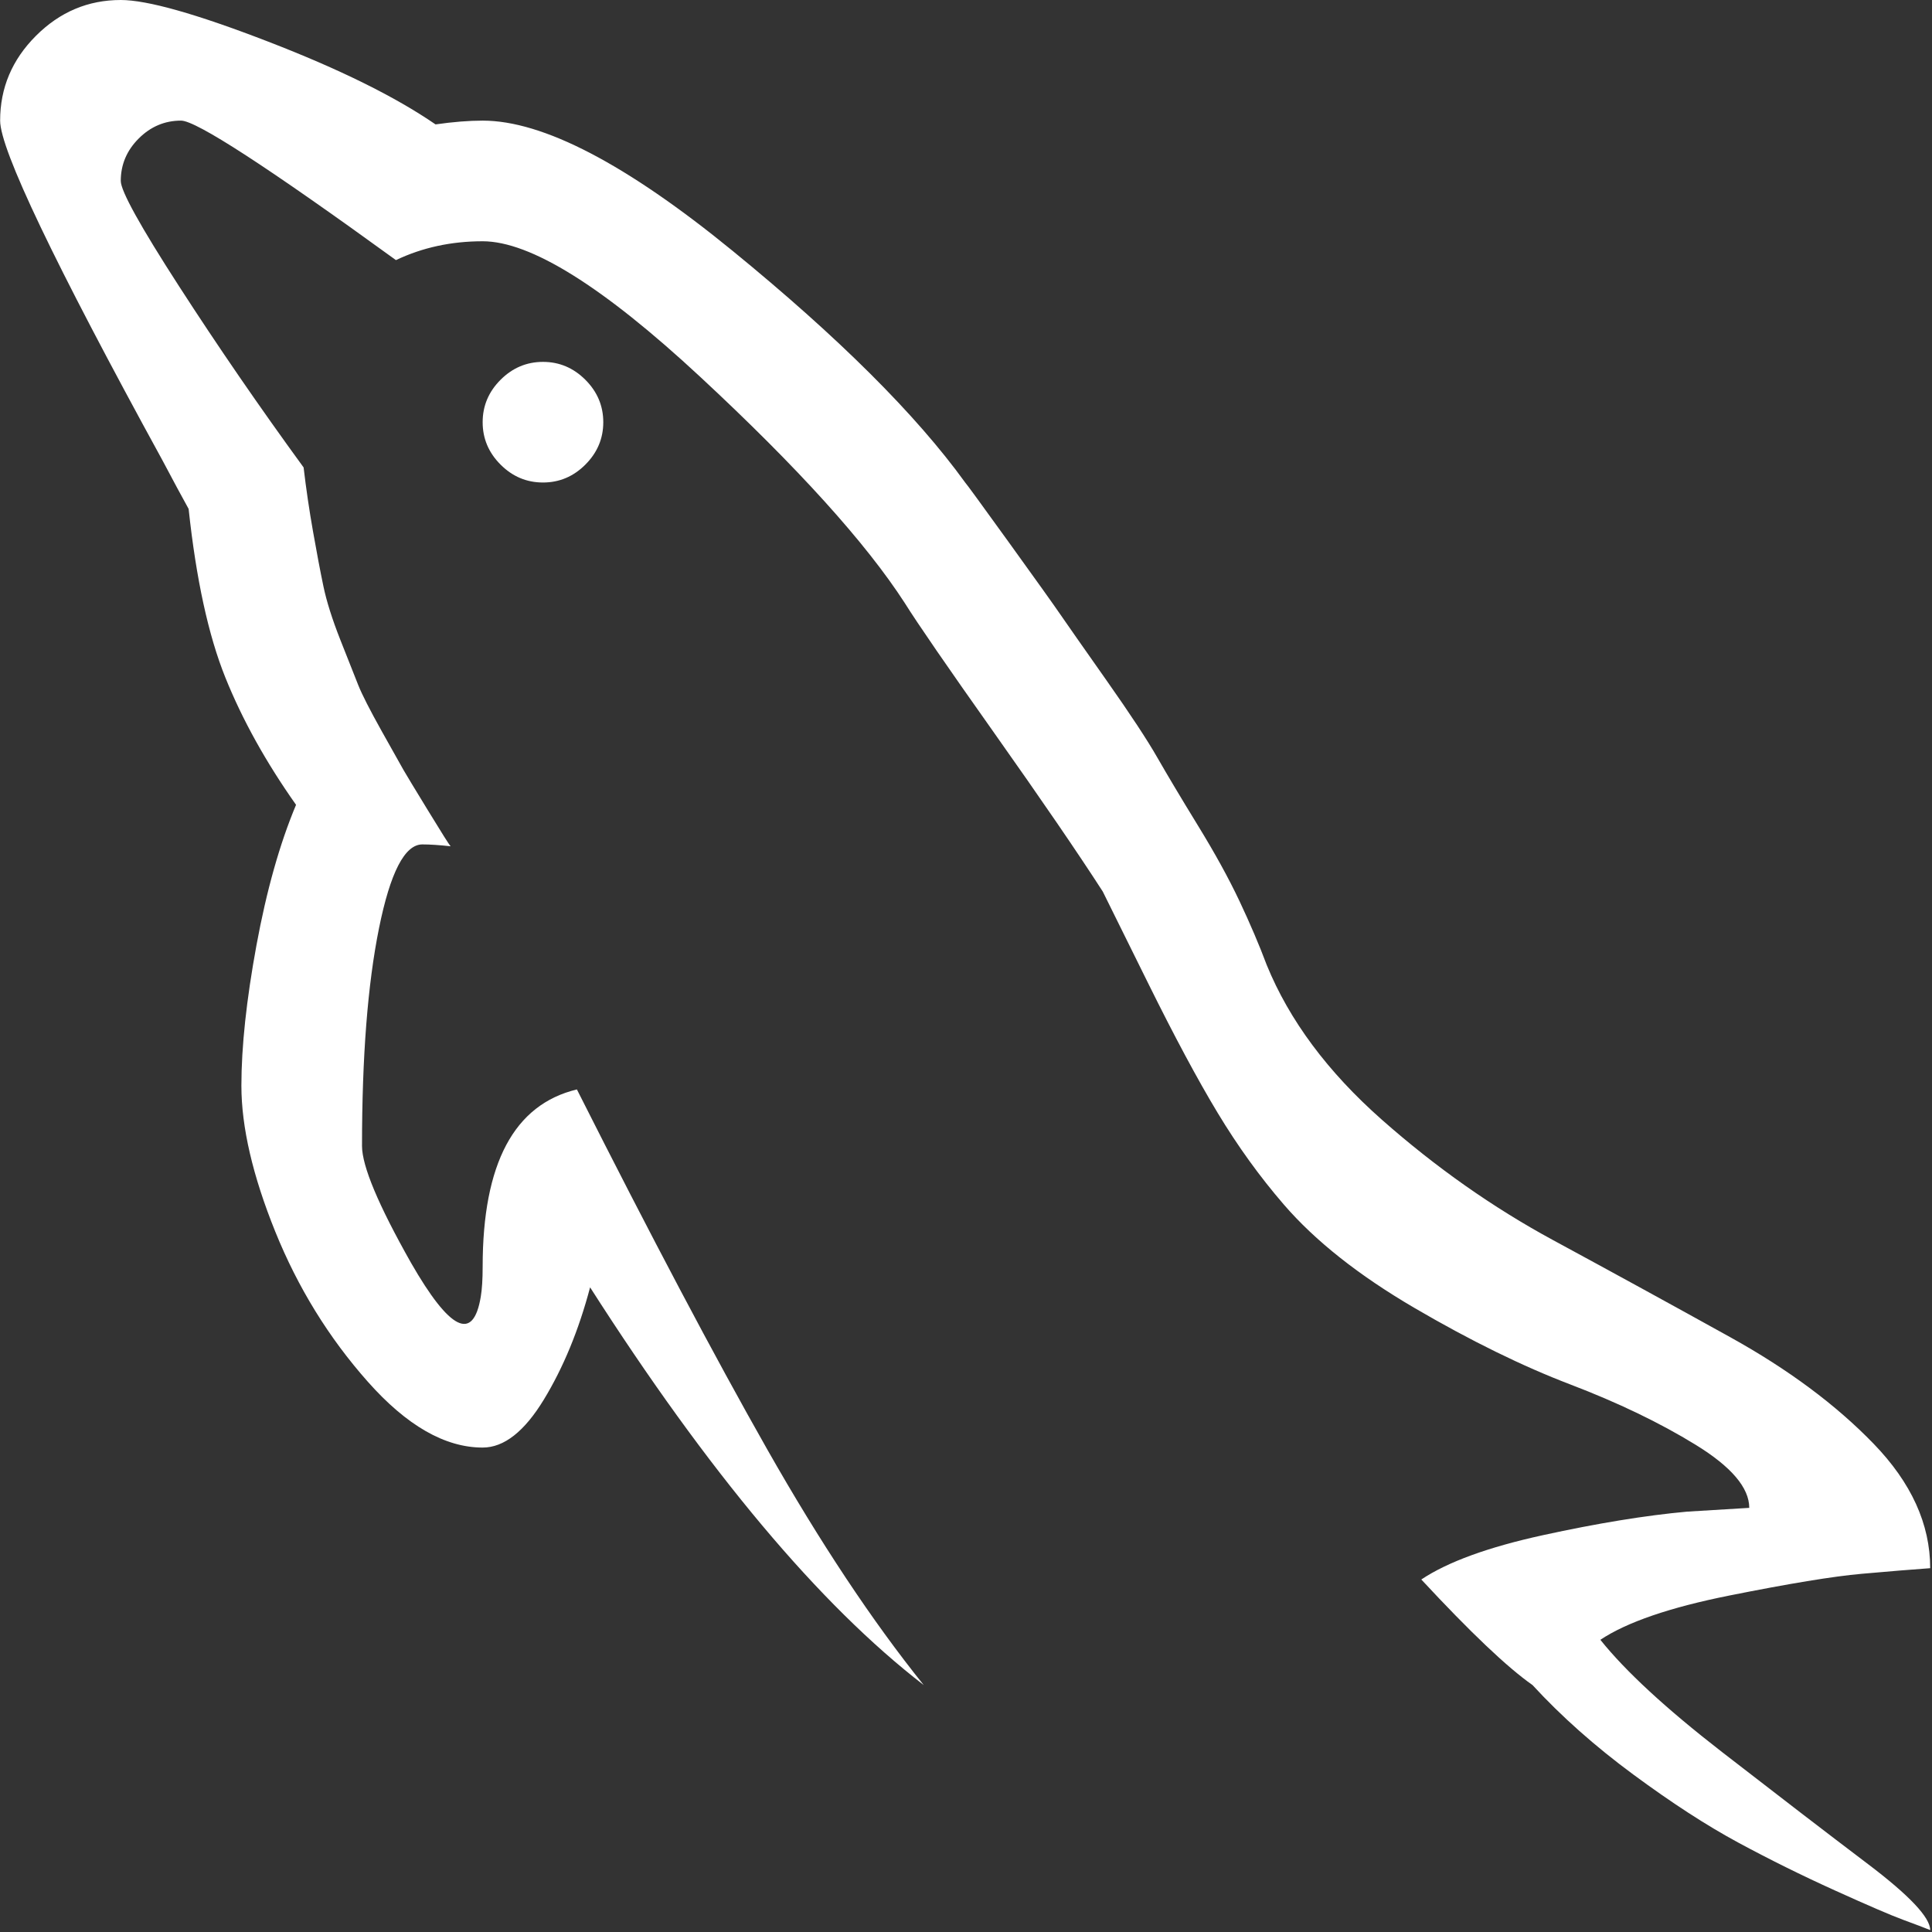 <svg width="90" height="90" viewBox="0 0 90 90" fill="none" xmlns="http://www.w3.org/2000/svg">
<rect x="0" y="0" width="90" height="90" fill="#333333" stroke="none"/>
<g clip-path="url(#clip0_132_56)">
<path d="M22.484 19.668C22.484 18.907 22.762 18.248 23.318 17.692C23.874 17.136 24.533 16.858 25.294 16.858C26.055 16.858 26.713 17.136 27.269 17.692C27.825 18.248 28.103 18.907 28.103 19.668C28.103 20.429 27.825 21.087 27.269 21.643C26.713 22.2 26.055 22.477 25.294 22.477C24.533 22.477 23.874 22.2 23.318 21.643C22.762 21.087 22.484 20.429 22.484 19.668ZM89.916 89.91C89.624 89.793 89.199 89.632 88.643 89.427C88.087 89.222 87.034 88.769 85.482 88.066C83.931 87.364 82.424 86.618 80.96 85.827C79.497 85.037 77.873 83.983 76.088 82.666C74.302 81.349 72.736 79.959 71.39 78.496C70.219 77.676 68.493 76.037 66.21 73.579C67.439 72.759 69.327 72.072 71.873 71.515C74.419 70.959 76.658 70.594 78.59 70.418L81.487 70.242C81.487 69.306 80.653 68.325 78.985 67.301C77.317 66.276 75.37 65.34 73.146 64.491C70.922 63.642 68.507 62.457 65.902 60.935C63.297 59.413 61.263 57.803 59.8 56.106C58.688 54.818 57.663 53.399 56.727 51.848C55.79 50.296 54.708 48.277 53.478 45.789C52.249 43.301 51.547 41.882 51.371 41.531C50.2 39.716 48.517 37.258 46.322 34.155C44.127 31.053 42.737 29.034 42.152 28.097C40.337 25.287 37.162 21.775 32.625 17.561C28.089 13.346 24.708 11.239 22.484 11.239C21.02 11.239 19.674 11.531 18.445 12.117C12.474 7.785 9.138 5.619 8.435 5.619C7.674 5.619 7.016 5.897 6.46 6.454C5.904 7.01 5.626 7.668 5.626 8.429C5.626 8.897 6.533 10.536 8.348 13.346C10.162 16.156 12.094 18.965 14.143 21.775C14.26 22.77 14.406 23.765 14.582 24.76C14.757 25.756 14.918 26.604 15.065 27.307C15.211 28.009 15.474 28.843 15.855 29.809C16.235 30.775 16.513 31.477 16.689 31.916C16.864 32.355 17.23 33.072 17.786 34.068C18.343 35.063 18.679 35.663 18.796 35.867C18.913 36.072 19.294 36.702 19.938 37.755C20.581 38.809 20.933 39.365 20.991 39.423C20.464 39.365 20.025 39.336 19.674 39.336C18.855 39.336 18.181 40.638 17.655 43.243C17.128 45.848 16.864 49.228 16.864 53.384C16.864 54.321 17.625 56.135 19.147 58.828C20.962 61.989 22.045 62.516 22.396 60.408C22.455 60.057 22.484 59.589 22.484 59.004C22.484 54.204 23.947 51.453 26.874 50.75C30.328 57.599 33.284 63.189 35.742 67.52C38.201 71.852 40.63 75.51 43.03 78.496C38.171 74.749 32.991 68.574 27.489 59.969C26.962 61.959 26.245 63.701 25.337 65.194C24.43 66.686 23.479 67.433 22.484 67.433C20.728 67.433 18.942 66.408 17.128 64.359C15.313 62.311 13.879 59.984 12.825 57.379C11.772 54.774 11.245 52.506 11.245 50.574C11.245 48.76 11.479 46.579 11.947 44.033C12.416 41.487 13.03 39.306 13.791 37.492C12.386 35.502 11.289 33.526 10.499 31.565C9.709 29.604 9.138 26.985 8.787 23.707C8.494 23.18 8.084 22.419 7.557 21.424C2.523 12.234 0.006 6.966 0.006 5.619C0.006 4.097 0.562 2.78 1.675 1.668C2.787 0.556 4.104 0 5.626 0C6.855 0 9.138 0.644 12.474 1.932C15.811 3.219 18.416 4.507 20.289 5.795C21.108 5.678 21.84 5.619 22.484 5.619C25.294 5.619 29.172 7.639 34.118 11.678C39.064 15.717 42.678 19.317 44.961 22.477C45.02 22.536 45.693 23.458 46.981 25.243C48.269 27.029 49.074 28.155 49.395 28.624C49.717 29.092 50.434 30.116 51.547 31.697C52.659 33.277 53.449 34.477 53.917 35.297C54.386 36.116 55.015 37.17 55.805 38.458C56.595 39.745 57.239 40.916 57.737 41.97C58.234 43.023 58.659 44.019 59.01 44.955C60.063 47.531 61.849 49.931 64.366 52.155C66.883 54.379 69.546 56.252 72.356 57.774C75.165 59.296 77.917 60.803 80.609 62.296C83.302 63.789 85.526 65.442 87.282 67.257C89.038 69.072 89.916 71.003 89.916 73.052C89.097 73.111 88.029 73.198 86.712 73.315C85.395 73.432 83.346 73.769 80.565 74.325C77.785 74.881 75.78 75.569 74.551 76.388C75.722 77.852 77.609 79.593 80.214 81.613C82.819 83.632 85.087 85.374 87.019 86.837C88.951 88.3 89.916 89.325 89.916 89.91Z" fill="white"/>
</g>
<defs>
<clipPath id="clip0_132_56">
<rect width="90" height="89.91" fill="white"/>
</clipPath>
</defs>
</svg>
